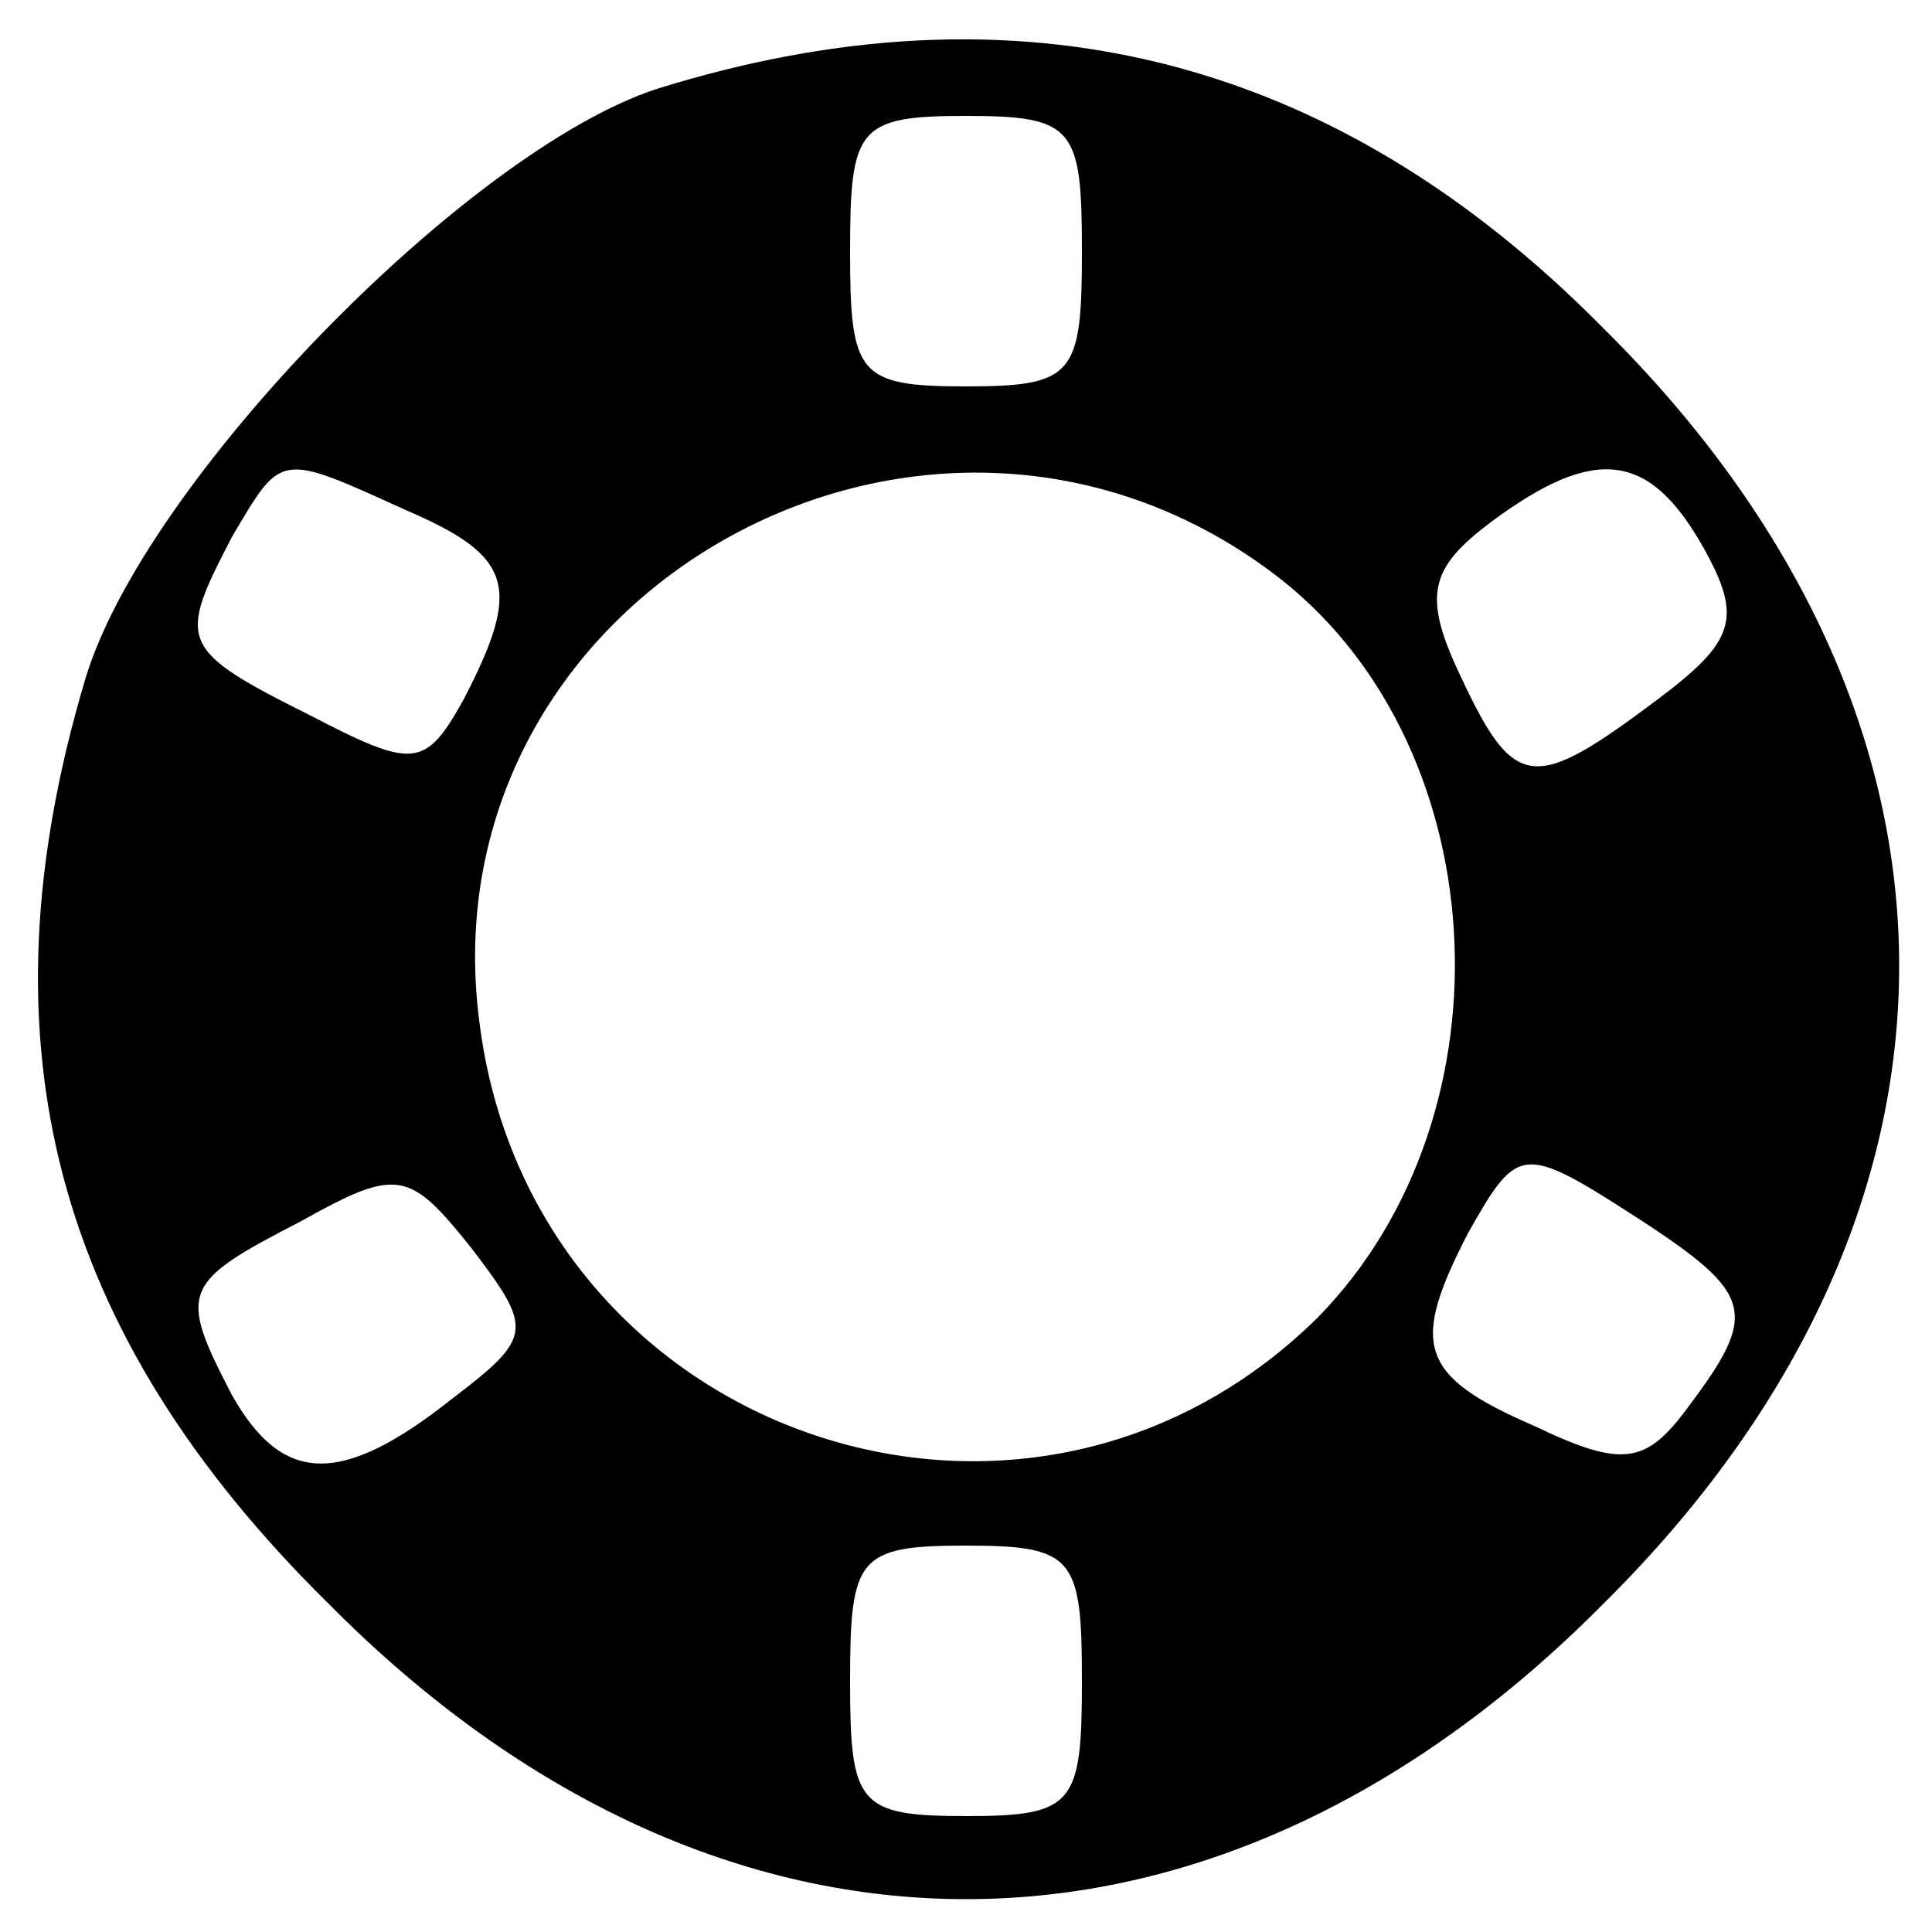 <?xml version="1.0" standalone="no"?>
<!DOCTYPE svg PUBLIC "-//W3C//DTD SVG 20010904//EN"
 "http://www.w3.org/TR/2001/REC-SVG-20010904/DTD/svg10.dtd">
<svg version="1.0" xmlns="http://www.w3.org/2000/svg"
 width="50pt" height="50pt" viewBox="0 0 50 50"
 preserveAspectRatio="xMidYMid meet">

<g transform="translate(0,50) scale(0.1,-0.1)"
fill="#000000" stroke="none">
<path d="M170 477 c-49 -16 -133 -102 -148 -153 -28 -94 -8 -169 63 -239 101
-102 229 -102 330 0 102 101 102 229 0 330 -70 71 -152 91 -245 62z m110 -42
c0 -32 -2 -35 -30 -35 -28 0 -30 3 -30 35 0 32 2 35 30 35 28 0 30 -3 30 -35z
m-175 -67 c28 -12 30 -20 15 -49 -10 -18 -13 -18 -40 -4 -34 17 -34 19 -20 46
13 22 12 22 45 7z m224 -16 c58 -43 64 -140 12 -193 -76 -75 -204 -30 -217 77
-14 110 115 183 205 116z m112 6 c10 -18 8 -24 -12 -39 -32 -24 -37 -24 -51 6
-10 21 -8 28 8 40 27 20 41 18 55 -7z m-324 -220 c-29 -23 -44 -22 -57 1 -14
27 -13 29 18 45 25 14 28 13 44 -7 16 -21 16 -23 -5 -39z m308 46 c29 -19 30
-24 12 -48 -11 -15 -17 -16 -40 -5 -30 13 -32 21 -17 50 13 23 14 23 45 3z
m-145 -119 c0 -32 -2 -35 -30 -35 -28 0 -30 3 -30 35 0 32 2 35 30 35 28 0 30
-3 30 -35z"/>
</g>
</svg>
